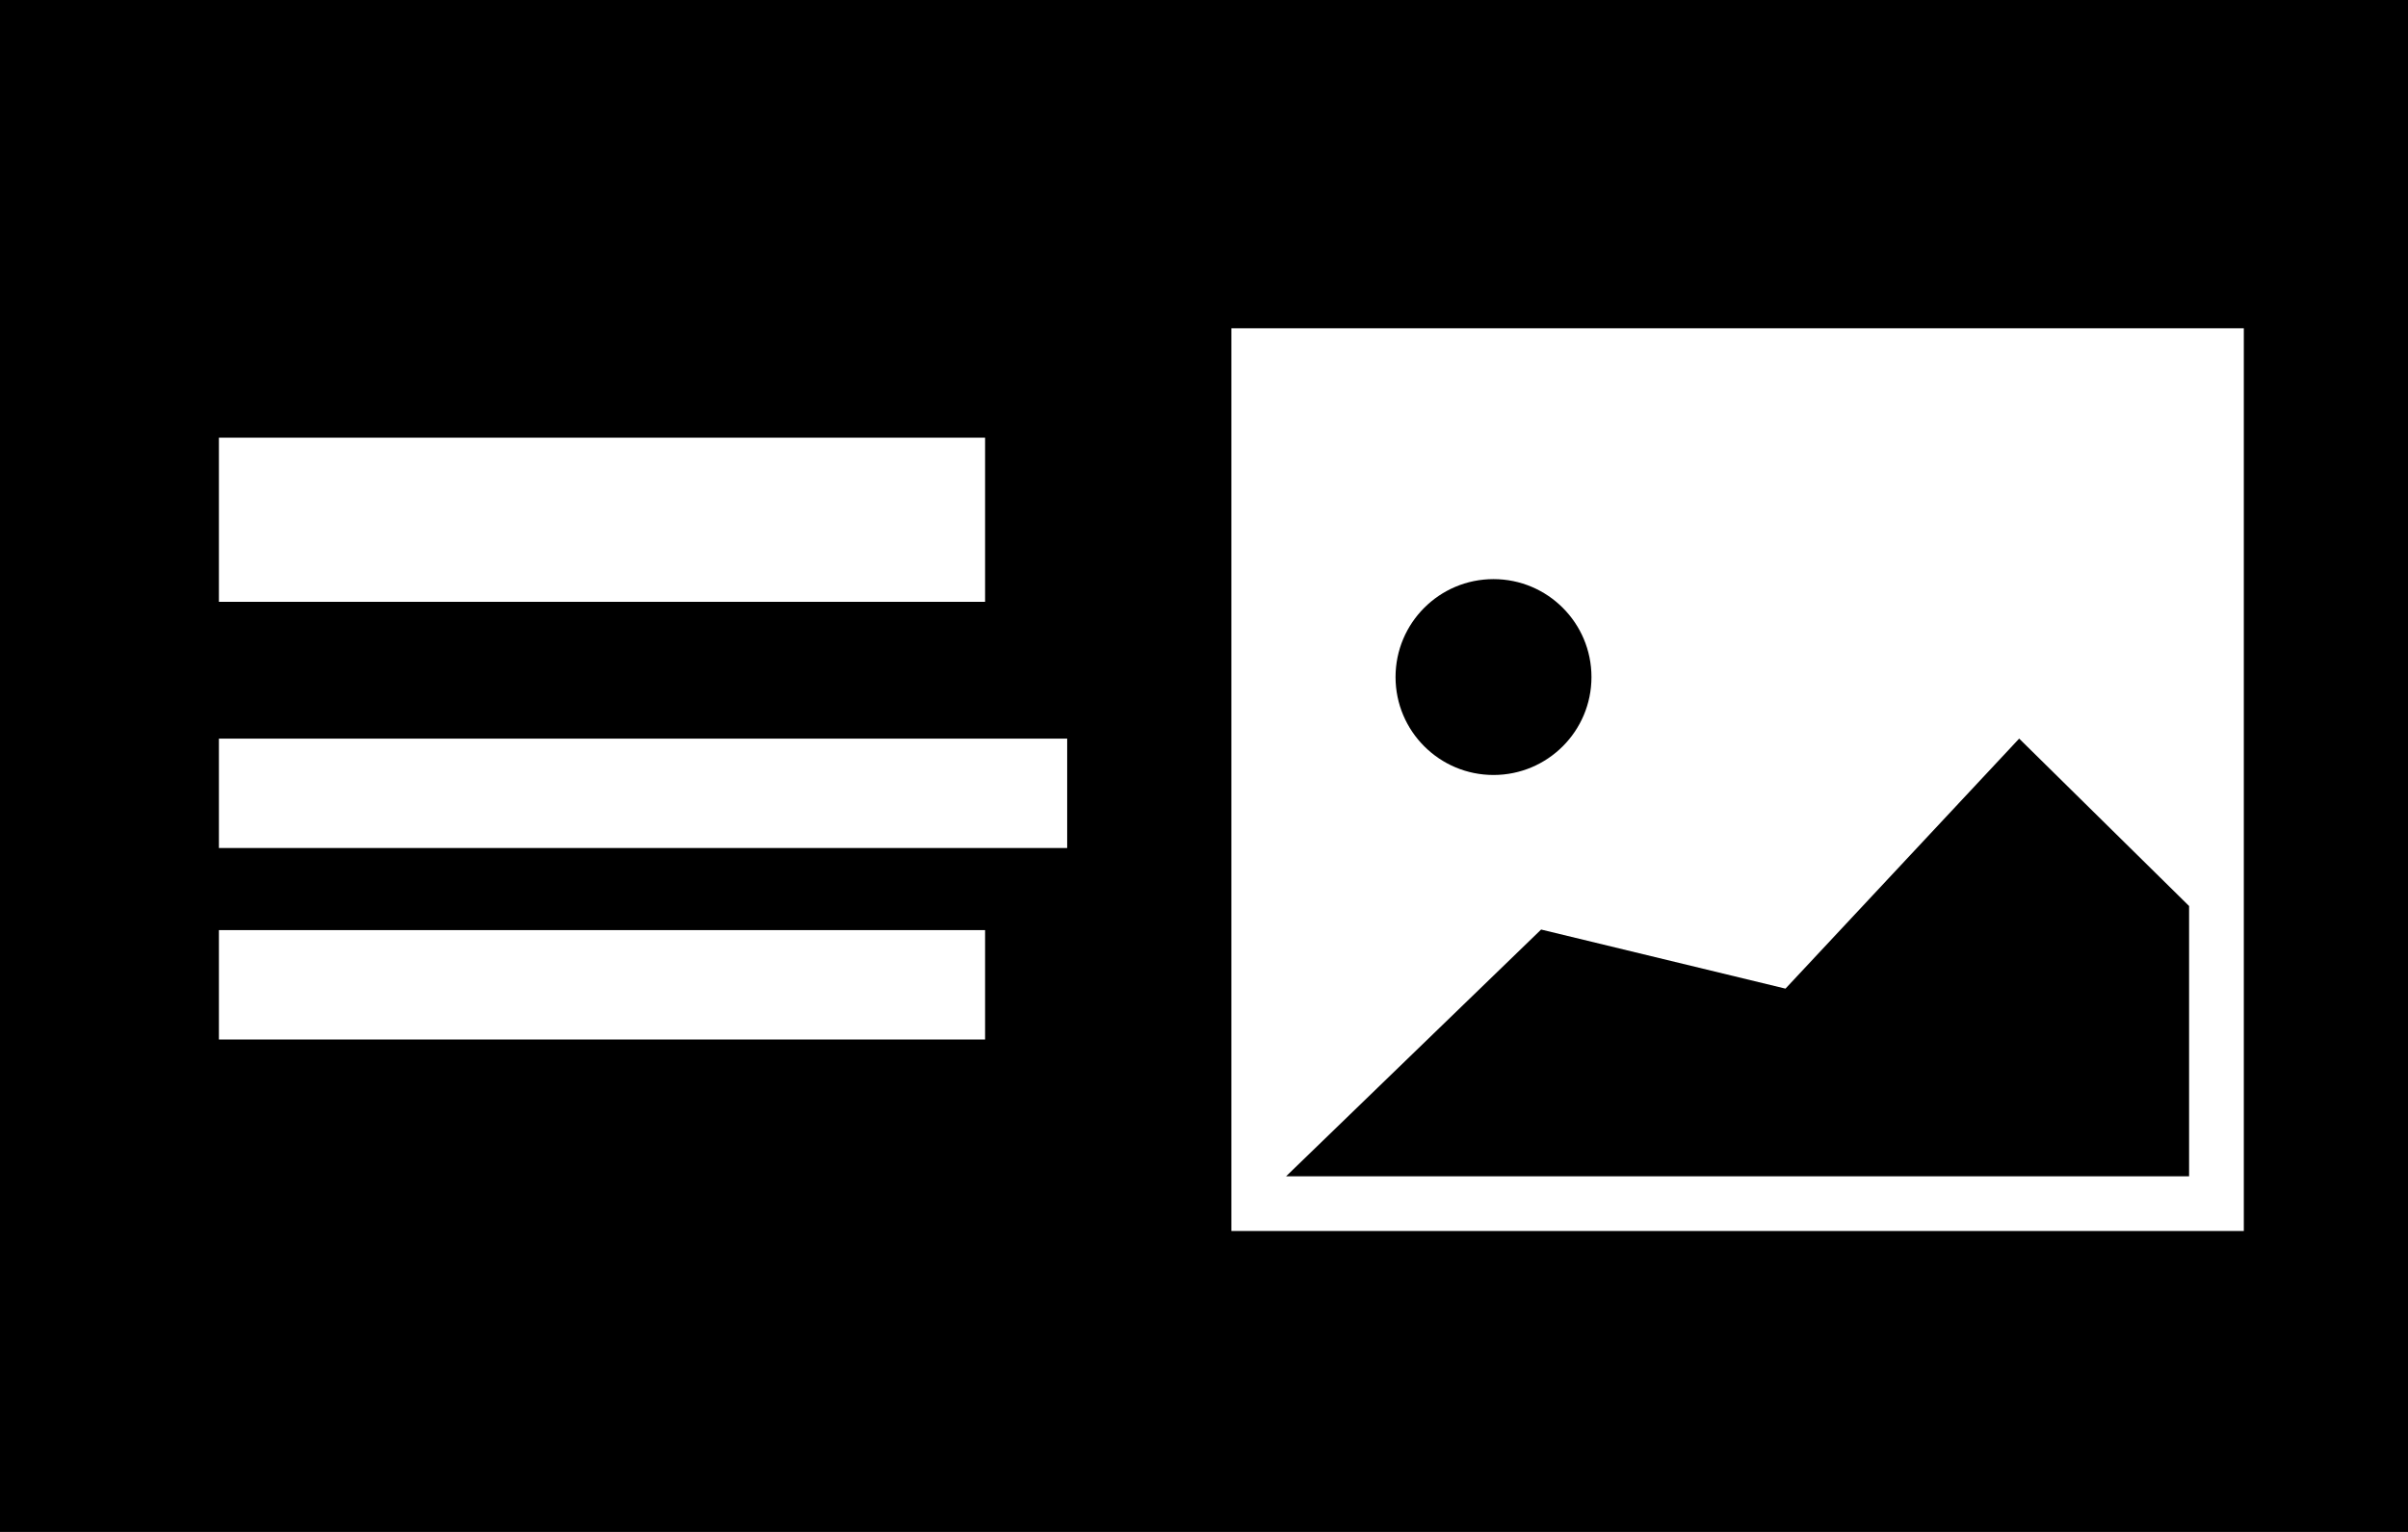 <svg xmlns="http://www.w3.org/2000/svg" viewBox="0 0 88 56">
    <path fill='currentColor' d="M0,0V56H88V0ZM8,16H36v6H8ZM36,38H8V34H36Zm3-7H8V27H39ZM82,45H45V12H82Z"/>
    <polygon fill='currentColor' points="80 43 47 43 56.32 33.98 65.25 36.14 73.79 27 80 33.12 80 43"/>
    <circle fill='currentColor' cx="54.58" cy="24.75" r="3.58"/>
</svg>
